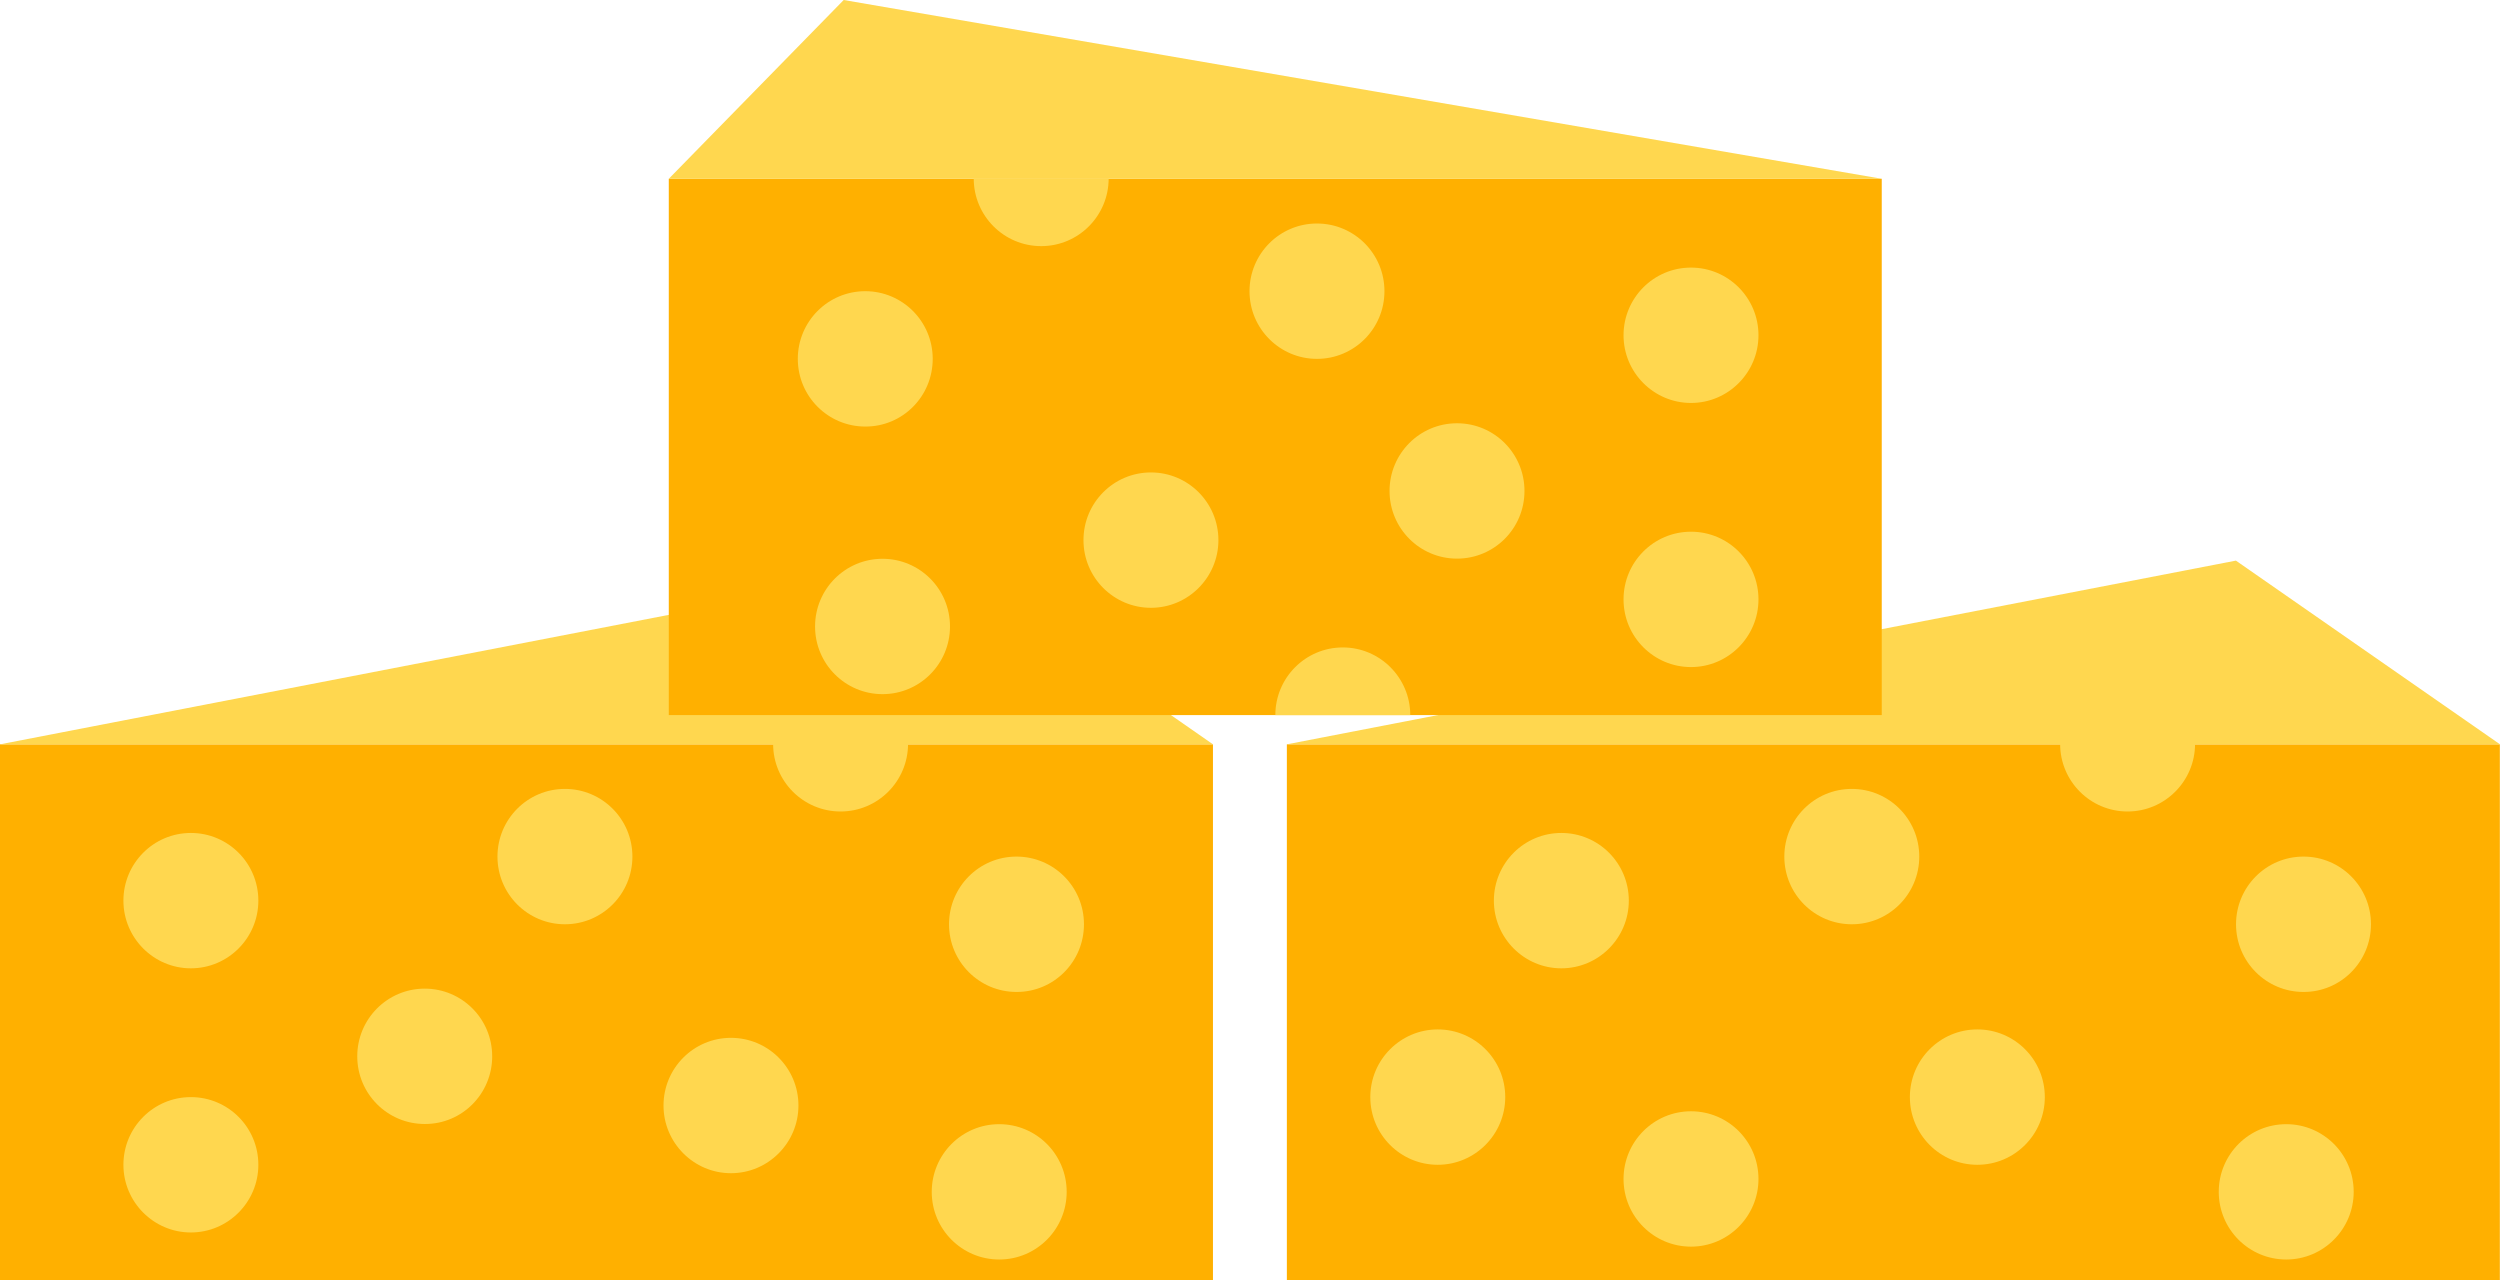 <svg width="82" height="42" viewBox="0 0 82 42" fill="none" xmlns="http://www.w3.org/2000/svg">
<g clip-path="url(#clip0_2_605)">
<path d="M39.785 24.414H0V42.005H39.785V24.414Z" fill="#FFB000"/>
<path d="M8.474 29.541C8.474 28.312 7.481 27.321 6.261 27.321C5.036 27.321 4.048 28.318 4.048 29.541C4.048 30.765 5.041 31.761 6.261 31.761C7.481 31.761 8.474 30.765 8.474 29.541Z" fill="#FFD74F"/>
<path d="M16.144 34.647C16.144 33.418 15.151 32.427 13.931 32.427C12.706 32.427 11.718 33.424 11.718 34.647C11.718 35.876 12.711 36.867 13.931 36.867C15.156 36.873 16.144 35.876 16.144 34.647Z" fill="#FFD74F"/>
<path d="M8.474 38.205C8.474 36.975 7.481 35.985 6.261 35.985C5.036 35.985 4.048 36.981 4.048 38.205C4.048 39.428 5.041 40.425 6.261 40.425C7.481 40.425 8.474 39.428 8.474 38.205Z" fill="#FFD74F"/>
<path d="M20.743 28.096C20.743 26.867 19.75 25.876 18.53 25.876C17.305 25.876 16.317 26.872 16.317 28.096C16.317 29.325 17.31 30.316 18.53 30.316C19.75 30.316 20.743 29.325 20.743 28.096Z" fill="#FFD74F"/>
<path d="M35.554 30.316C35.554 29.087 34.561 28.096 33.341 28.096C32.116 28.096 31.128 29.092 31.128 30.316C31.128 31.545 32.121 32.536 33.341 32.536C34.566 32.541 35.554 31.545 35.554 30.316Z" fill="#FFD74F"/>
<path d="M26.189 36.261C26.189 35.032 25.196 34.041 23.976 34.041C22.751 34.041 21.763 35.037 21.763 36.261C21.763 37.484 22.756 38.481 23.976 38.481C25.196 38.481 26.189 37.484 26.189 36.261Z" fill="#FFD74F"/>
<path d="M29.784 24.398H25.358C25.358 25.627 26.351 26.617 27.571 26.617C28.796 26.617 29.784 25.621 29.784 24.398Z" fill="#FFD74F"/>
<path d="M34.987 39.093C34.987 37.863 33.994 36.873 32.774 36.873C31.549 36.873 30.561 37.869 30.561 39.093C30.561 40.322 31.554 41.312 32.774 41.312C33.999 41.312 34.987 40.316 34.987 39.093Z" fill="#FFD74F"/>
<path d="M0 24.414H39.785L31.128 18.388L0 24.414Z" fill="#FFD74F"/>
<path d="M81.995 24.414H42.209V42.005H81.995V24.414Z" fill="#FFB000"/>
<path d="M53.425 29.541C53.425 28.312 52.432 27.321 51.212 27.321C49.987 27.321 48.999 28.318 48.999 29.541C48.999 30.765 49.992 31.761 51.212 31.761C52.432 31.761 53.425 30.765 53.425 29.541Z" fill="#FFD74F"/>
<path d="M57.678 38.67C57.678 37.441 56.685 36.45 55.465 36.45C54.24 36.45 53.252 37.447 53.252 38.67C53.252 39.899 54.246 40.89 55.465 40.89C56.685 40.89 57.678 39.894 57.678 38.67Z" fill="#FFD74F"/>
<path d="M49.372 35.985C49.372 34.755 48.379 33.765 47.159 33.765C45.939 33.765 44.946 34.761 44.946 35.985C44.946 37.214 45.939 38.205 47.159 38.205C48.379 38.205 49.372 37.208 49.372 35.985Z" fill="#FFD74F"/>
<path d="M62.952 28.096C62.952 26.867 61.959 25.876 60.739 25.876C59.514 25.876 58.526 26.872 58.526 28.096C58.526 29.325 59.519 30.316 60.739 30.316C61.959 30.316 62.952 29.325 62.952 28.096Z" fill="#FFD74F"/>
<path d="M77.768 30.316C77.768 29.087 76.775 28.096 75.555 28.096C74.33 28.096 73.342 29.092 73.342 30.316C73.342 31.545 74.335 32.536 75.555 32.536C76.775 32.541 77.768 31.545 77.768 30.316Z" fill="#FFD74F"/>
<path d="M64.857 38.205C66.079 38.205 67.07 37.211 67.07 35.985C67.07 34.758 66.079 33.765 64.857 33.765C63.635 33.765 62.644 34.758 62.644 35.985C62.644 37.211 63.635 38.205 64.857 38.205Z" fill="#FFD74F"/>
<path d="M71.998 24.398H67.572C67.572 25.627 68.565 26.617 69.785 26.617C71.005 26.617 71.998 25.621 71.998 24.398Z" fill="#FFD74F"/>
<path d="M77.201 39.093C77.201 37.863 76.208 36.873 74.989 36.873C73.763 36.873 72.775 37.869 72.775 39.093C72.775 40.322 73.769 41.312 74.989 41.312C76.208 41.312 77.201 40.316 77.201 39.093Z" fill="#FFD74F"/>
<path d="M42.209 24.414H82L73.337 18.388L42.209 24.414Z" fill="#FFD74F"/>
<path d="M61.721 5.864H21.936V23.455H61.721V5.864Z" fill="#FFB000"/>
<path d="M57.678 10.997C57.678 9.768 56.685 8.777 55.465 8.777C54.24 8.777 53.252 9.773 53.252 10.997C53.252 12.22 54.246 13.217 55.465 13.217C56.685 13.217 57.678 12.22 57.678 10.997Z" fill="#FFD74F"/>
<path d="M50.003 16.103C50.003 14.873 49.01 13.883 47.79 13.883C46.565 13.883 45.577 14.879 45.577 16.103C45.577 17.332 46.57 18.323 47.79 18.323C49.015 18.323 50.003 17.332 50.003 16.103Z" fill="#FFD74F"/>
<path d="M57.678 19.66C57.678 18.431 56.685 17.44 55.465 17.44C54.24 17.44 53.252 18.436 53.252 19.66C53.252 20.889 54.246 21.88 55.465 21.88C56.685 21.88 57.678 20.884 57.678 19.66Z" fill="#FFD74F"/>
<path d="M45.41 9.551C45.41 8.322 44.417 7.331 43.197 7.331C41.971 7.331 40.984 8.327 40.984 9.551C40.984 10.78 41.977 11.771 43.197 11.771C44.417 11.771 45.41 10.78 45.41 9.551Z" fill="#FFD74F"/>
<path d="M30.593 11.771C30.593 10.542 29.6 9.551 28.381 9.551C27.155 9.551 26.168 10.547 26.168 11.771C26.168 13 27.161 13.991 28.381 13.991C29.606 13.996 30.593 13 30.593 11.771Z" fill="#FFD74F"/>
<path d="M39.964 17.716C39.964 16.487 38.97 15.496 37.751 15.496C36.525 15.496 35.538 16.492 35.538 17.716C35.538 18.945 36.531 19.936 37.751 19.936C38.97 19.936 39.964 18.94 39.964 17.716Z" fill="#FFD74F"/>
<path d="M44.044 21.236C42.819 21.236 41.831 22.232 41.831 23.456H46.257C46.257 22.232 45.264 21.236 44.044 21.236Z" fill="#FFD74F"/>
<path d="M36.364 5.853H31.938C31.938 7.082 32.931 8.073 34.151 8.073C35.376 8.073 36.364 7.077 36.364 5.853Z" fill="#FFD74F"/>
<path d="M31.16 20.548C31.16 19.319 30.167 18.328 28.947 18.328C27.722 18.328 26.734 19.324 26.734 20.548C26.734 21.777 27.727 22.768 28.947 22.768C30.172 22.768 31.16 21.771 31.16 20.548Z" fill="#FFD74F"/>
<path d="M21.936 5.864H61.721L27.673 0L21.936 5.864Z" fill="#FFD74F"/>
</g>
<defs>
<clipPath id="clip0_2_605">
<rect width="82" height="42" fill="white"/>
</clipPath>
</defs>
</svg>
